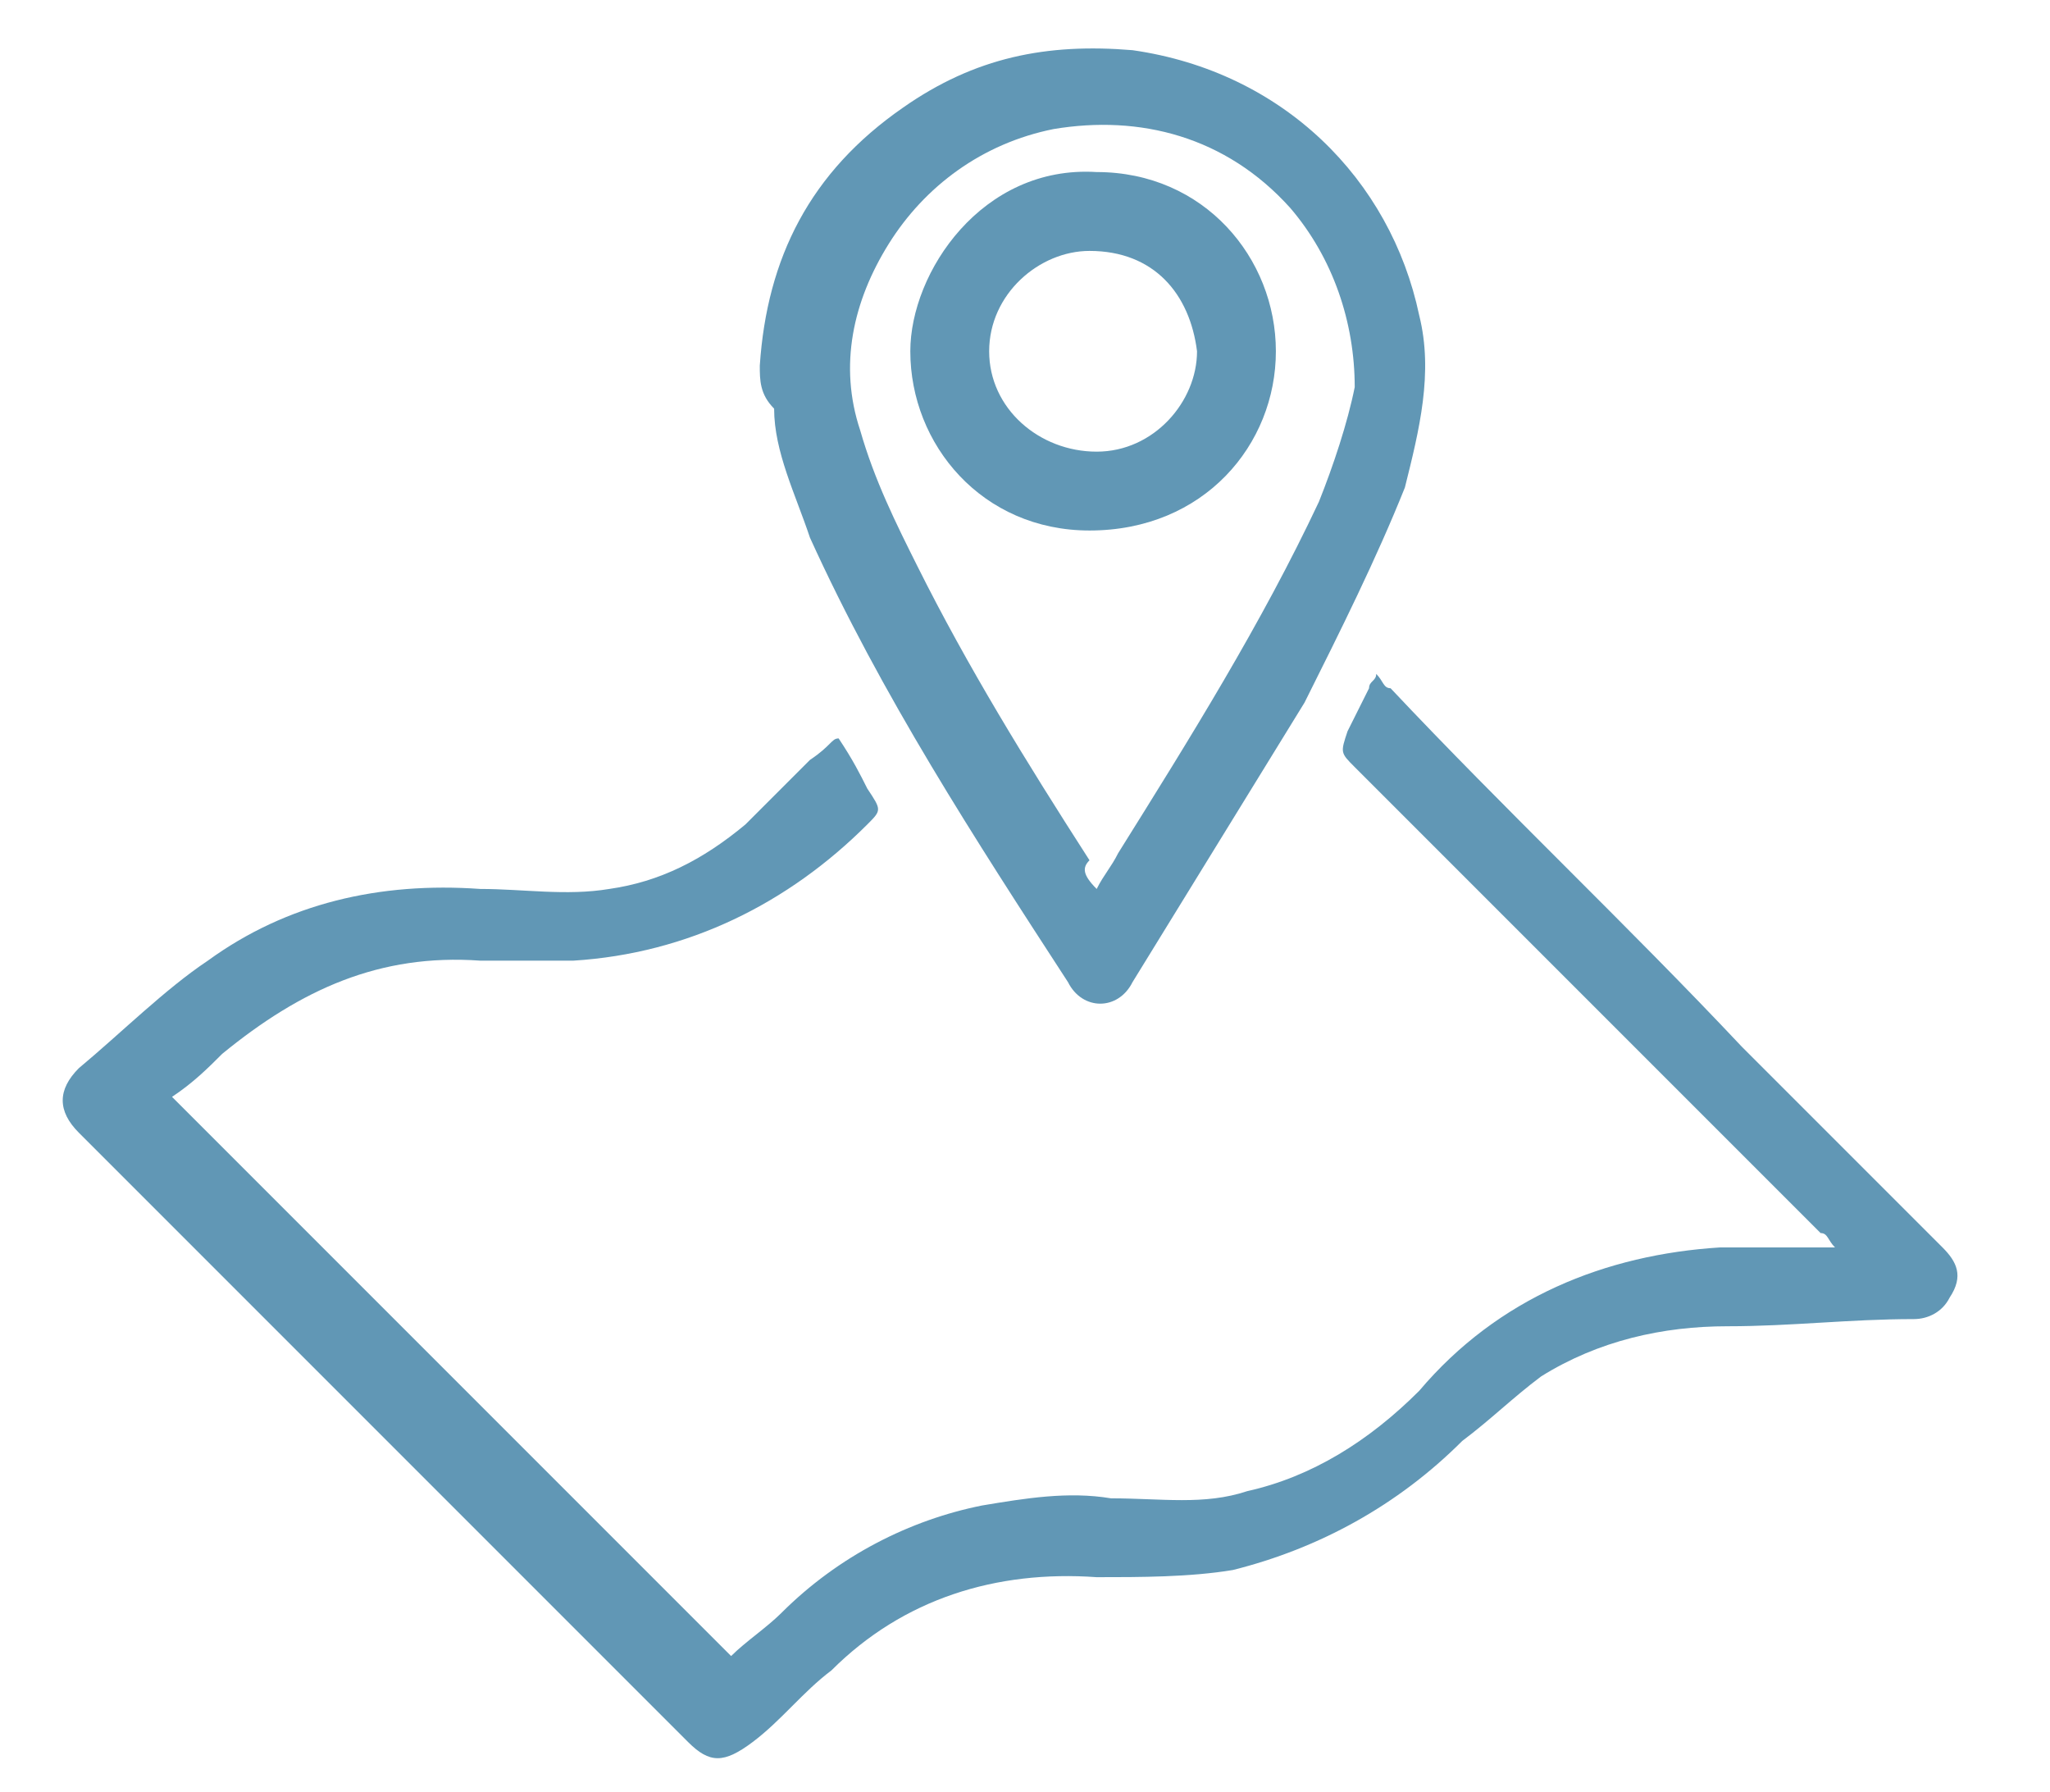 <?xml version="1.0" encoding="utf-8"?>
<!-- Generator: Adobe Illustrator 27.5.0, SVG Export Plug-In . SVG Version: 6.00 Build 0)  -->
<svg version="1.1" id="Layer_1" xmlns="http://www.w3.org/2000/svg" xmlns:xlink="http://www.w3.org/1999/xlink" x="0px" y="0px"
	 viewBox="0 0 28.6 25" style="enable-background:new 0 0 28.6 25;" xml:space="preserve">
<style type="text/css">
	.st0{fill:#6197B5;}
</style>
<g>
	<path class="st0" d="M11.7,10.3c0.2,0.3,0.3,0.5,0.4,0.7c0.2,0.3,0.2,0.3,0,0.5C11,12.6,9.6,13.3,8,13.4c-0.4,0-0.9,0-1.3,0
		c-1.4-0.1-2.5,0.4-3.6,1.3c-0.2,0.2-0.4,0.4-0.7,0.6c2.6,2.6,5.2,5.2,7.8,7.8c0.2-0.2,0.5-0.4,0.7-0.6c0.8-0.8,1.8-1.3,2.8-1.5
		c0.6-0.1,1.2-0.2,1.8-0.1c0.7,0,1.3,0.1,1.9-0.1c0.9-0.2,1.7-0.7,2.4-1.4c1.1-1.3,2.6-1.9,4.2-2c0.5,0,0.9,0,1.4,0
		c0.1,0,0.1,0,0.2,0c-0.1-0.1-0.1-0.2-0.2-0.2c-2.2-2.2-4.3-4.3-6.5-6.5c-0.2-0.2-0.2-0.2-0.1-0.5c0.1-0.2,0.2-0.4,0.3-0.6
		c0-0.1,0.1-0.1,0.1-0.2c0.1,0.1,0.1,0.2,0.2,0.2c1.6,1.7,3.3,3.3,4.9,5c0.9,0.9,1.9,1.9,2.8,2.8c0.2,0.2,0.3,0.4,0.1,0.7
		c-0.1,0.2-0.3,0.3-0.5,0.3c-0.9,0-1.7,0.1-2.6,0.1c-0.9,0-1.8,0.2-2.6,0.7c-0.4,0.3-0.7,0.6-1.1,0.9c-0.9,0.9-2,1.5-3.2,1.8
		c-0.6,0.1-1.3,0.1-1.9,0.1c-1.4-0.1-2.7,0.3-3.7,1.3c-0.4,0.3-0.7,0.7-1.1,1c-0.4,0.3-0.6,0.3-0.9,0c-2.7-2.7-5.4-5.4-8.1-8.1
		c-0.1-0.1-0.3-0.3-0.4-0.4c-0.3-0.3-0.3-0.6,0-0.9c0.6-0.5,1.2-1.1,1.8-1.5c1.1-0.8,2.4-1.1,3.8-1c0.6,0,1.2,0.1,1.8,0
		c0.7-0.1,1.3-0.4,1.9-0.9c0.3-0.3,0.6-0.6,0.9-0.9C11.6,10.4,11.6,10.3,11.7,10.3z"/>
	<path class="st0" d="M10.6,5.1c0.1-1.5,0.7-2.7,2-3.6c1-0.7,2-0.9,3.2-0.8c2.1,0.3,3.6,1.8,4,3.7c0.2,0.8,0,1.6-0.2,2.4
		c-0.4,1-0.9,2-1.4,3c-0.8,1.3-1.6,2.6-2.4,3.9c-0.2,0.4-0.7,0.4-0.9,0c-1.3-2-2.6-4-3.6-6.2c-0.2-0.6-0.5-1.2-0.5-1.8
		C10.6,5.5,10.6,5.3,10.6,5.1z M15.3,12.4c0.1-0.2,0.2-0.3,0.3-0.5c1-1.6,2-3.2,2.8-4.9c0.2-0.5,0.4-1.1,0.5-1.6
		c0-0.9-0.3-1.8-0.9-2.5c-0.9-1-2.1-1.3-3.3-1.1c-1,0.2-1.8,0.8-2.3,1.6c-0.5,0.8-0.7,1.7-0.4,2.6c0.2,0.7,0.5,1.3,0.8,1.9
		c0.7,1.4,1.5,2.7,2.4,4.1C15.1,12.1,15.1,12.2,15.3,12.4z"/>
	<path class="st0" d="M15.3,2.4c1.5,0,2.5,1.2,2.5,2.5c0,1.3-1,2.5-2.6,2.5c-1.5,0-2.5-1.2-2.5-2.5C12.7,3.8,13.7,2.3,15.3,2.4z
		 M15.2,3.5c-0.7,0-1.4,0.6-1.4,1.4c0,0.8,0.7,1.4,1.5,1.4c0.8,0,1.4-0.7,1.4-1.4C16.6,4.1,16.1,3.5,15.2,3.5z"/>
</g>
</svg>
